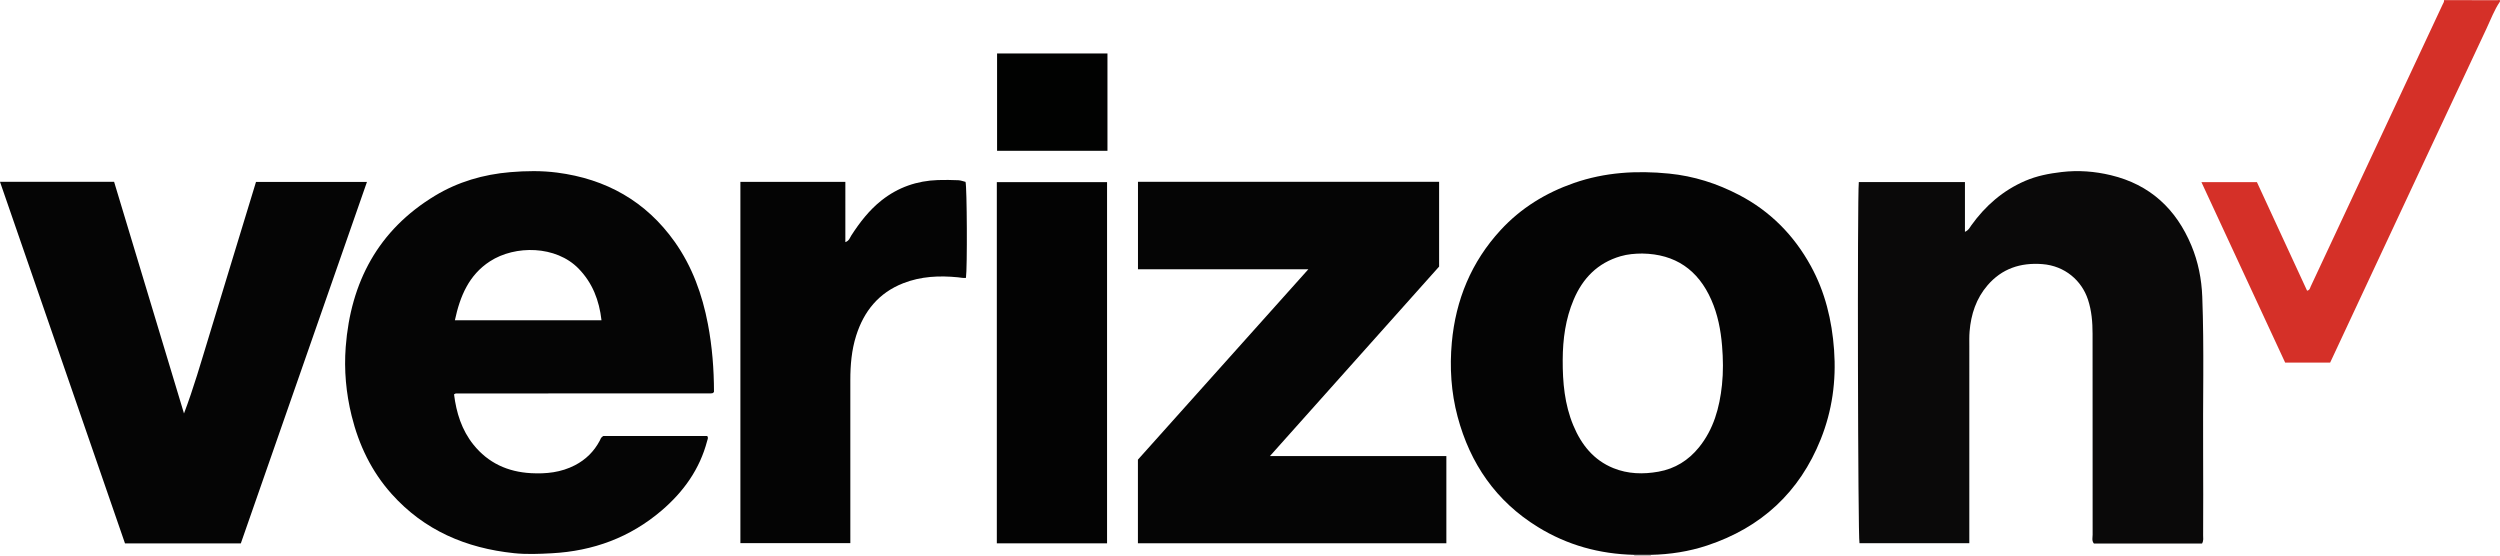<?xml version="1.0" encoding="iso-8859-1"?>
<!-- Generator: Adobe Illustrator 27.0.0, SVG Export Plug-In . SVG Version: 6.00 Build 0)  -->
<svg version="1.1" id="Layer_1" xmlns="http://www.w3.org/2000/svg" xmlns:xlink="http://www.w3.org/1999/xlink" x="0px" y="0px"
	 viewBox="0 0 1654.714 368.095" style="enable-background:new 0 0 1654.714 368.095;" xml:space="preserve">
<g>
	<path style="fill:#D53028;" d="M1654.655,1.095c-3.729,5.498-6.02,11.73-8.818,17.683c-25.002,53.189-49.875,106.438-74.78,159.673
		c-9.565,20.446-19.114,40.899-28.764,61.549c-9.795,0-19.572,0-29.776,0c-18.349-39.544-36.769-79.241-55.426-119.449
		c12.551,0,24.44,0,36.735,0c11.013,23.834,22.122,47.877,33.203,71.86c1.839-0.406,1.922-1.792,2.373-2.754
		c29.151-62.244,58.262-124.507,87.38-186.766c0.419-0.895,1.07-1.711,0.871-2.796c11.833,0,23.667-0.008,35.5,0.022
		C1653.763,0.119,1654.997-0.501,1654.655,1.095z"/>
	<path style="fill:#BEBCBC;" d="M1092.705,367.234c-0.072,0.284-0.088,0.571-0.049,0.861c-3.667,0-7.333,0-11,0
		c0.053-0.293,0.037-0.583-0.047-0.869C1085.307,367.229,1089.006,367.232,1092.705,367.234z"/>
	<path style="fill:#050505;" d="M300.521,261.012c1.522,12.163,5.032,23.576,12.868,33.332c9.762,12.152,22.711,17.99,38.064,18.837
		c10.082,0.556,19.886-0.486,29.059-5.229c7.179-3.711,12.62-9.067,16.411-16.189c0.532-1,0.729-2.264,2.395-3.187
		c22.505,0,45.602,0,68.733,0c0.962,1.079,0.297,2.134,0.014,3.222c-4.871,18.707-15.631,33.672-30.058,46.034
		c-20.914,17.921-45.426,26.914-72.866,28.367c-8.327,0.441-16.591,0.808-24.928-0.066c-31.732-3.329-59.391-15.076-80.972-39.179
		c-13.327-14.885-21.736-32.429-26.501-51.767c-3.692-14.983-5.081-30.266-3.912-45.566c3.28-42.908,21.569-77.38,59.044-100.054
		c15.206-9.2,32.03-14.133,49.912-15.63c10.357-0.867,20.64-1.032,30.889,0.29c32.448,4.185,58.847,18.943,77.908,45.833
		c11.6,16.364,18.249,34.872,21.983,54.456c2.839,14.892,3.995,29.95,4.017,44.799c-0.329,0.445-0.41,0.601-0.532,0.707
		c-0.114,0.099-0.267,0.18-0.415,0.21c-0.325,0.065-0.657,0.13-0.986,0.131c-56.319,0.022-112.638,0.038-168.958,0.064
		C301.545,260.425,301.399,260.564,300.521,261.012z M301.079,211.986c32.732,0,64.781,0,97.044,0
		c-1.514-13.281-5.983-24.781-15.195-34.229c-14.876-15.257-41.896-15.646-58.63-4.793
		C310.335,182.017,304.477,196.068,301.079,211.986z"/>
	<path style="fill:#0A0909;" d="M1457.505,359.74c-23.953,0-47.766,0-71.581,0c-1.54-1.825-0.837-3.915-0.839-5.819
		c-0.045-44.332-0.025-88.665-0.045-132.998c-0.003-7.659-0.601-15.191-3.035-22.601c-4.118-12.539-15.224-22.398-30.303-23.52
		c-14.424-1.074-26.658,2.997-36.156,14.002c-7.523,8.716-10.978,19.214-11.906,30.569c-0.271,3.314-0.171,6.662-0.172,9.995
		c-0.01,41.499-0.006,82.998-0.006,124.498c0,1.797,0,3.595,0,5.683c-24.544,0-48.627,0-72.693,0
		c-1.051-3.558-1.489-229.099-0.448-239.058c23.2,0,46.438,0,70.248,0c0,10.696,0,21.559,0,32.944
		c2.489-1.067,3.178-2.838,4.18-4.234c9.309-12.979,20.928-23.129,35.705-29.494c7.7-3.317,15.754-4.864,24.064-5.839
		c11.073-1.299,21.872-0.487,32.652,2.096c25.926,6.213,43.202,22.375,53.286,46.569c4.499,10.794,6.75,22.194,7.193,33.921
		c1.306,34.65,0.305,69.312,0.569,103.967c0.137,17.999,0.034,35.999-0.001,53.999
		C1458.213,356.047,1458.638,357.751,1457.505,359.74z"/>
	<path style="fill:#040404;" d="M1092.705,367.234c-3.699-0.003-7.397-0.006-11.096-0.009c-22.875-0.508-44.248-6.394-63.742-18.419
		c-27.656-17.06-44.806-41.896-53.115-73.072c-4.289-16.093-5.308-32.574-3.816-49.011c2.562-28.232,12.913-53.378,32.302-74.437
		c13.455-14.613,29.875-24.664,48.544-31.158c20.472-7.122,41.496-8.371,62.937-6.235c16.425,1.636,31.725,6.531,46.291,14.113
		c20.697,10.774,36.353,26.689,47.515,46.996c9.495,17.275,14.001,35.939,15.425,55.62c1.48,20.47-1.262,40.185-8.822,59.086
		c-14.04,35.105-39.362,58.482-75.248,70.358C1117.824,365.057,1105.395,366.978,1092.705,367.234z M1086.97,167.812
		c-4.886,0.035-9.638,0.41-14.339,1.783c-15.15,4.425-25.004,14.51-31.032,28.71c-5.405,12.734-7.208,26.128-7.268,39.874
		c-0.065,14.887,1.222,29.493,7.031,43.43c5.321,12.765,13.455,22.953,26.515,28.245c9.604,3.891,19.684,4.166,29.88,2.341
		c10.982-1.966,19.816-7.542,26.716-16.039c9.749-12.005,13.682-26.272,15.277-41.385c0.913-8.652,0.771-17.254,0.057-25.912
		c-0.865-10.496-2.845-20.689-7.092-30.349C1123.963,178.604,1108.835,168.142,1086.97,167.812z"/>
	<path style="fill:#050505;" d="M952.526,120.325c0,18.855,0,37.33,0,56.113c-36.962,41.4-74.068,82.962-111.973,125.419
		c39.708,0,78.088,0,116.774,0c0,19.462,0,38.502,0,57.736c-68.06,0-135.965,0-204.156,0c0-18.525,0-36.794,0-55.352
		c37.223-41.583,74.605-83.345,112.824-126.04c-38.383,0-75.423,0-112.784,0c0-19.532,0-38.587,0-57.876
		C819.562,120.325,885.818,120.325,952.526,120.325z"/>
	<path style="fill:#050505;" d="M0,120.35c25.451,0,50.238,0,75.524,0c15.398,51.034,30.827,102.174,46.257,153.315
		c6.321-16.611,11.18-33.599,16.352-50.486c5.235-17.092,10.403-34.205,15.612-51.306c5.206-17.09,10.426-34.176,15.696-51.445
		c24.447,0,48.691,0,73.437,0c-27.867,79.86-55.654,159.49-83.48,239.229c-25.495,0-50.778,0-76.671,0
		C55.228,280.108,27.678,200.414,0,120.35z"/>
	<path style="fill:#040404;" d="M559.526,160.277c2.616-0.964,2.998-2.954,3.925-4.389c5.63-8.707,11.887-16.84,20.106-23.322
		c10.935-8.624,23.415-12.923,37.248-13.39c4.491-0.152,8.997-0.064,13.489,0.114c1.621,0.064,3.219,0.716,4.778,1.088
		c0.971,3.553,1.224,56.909,0.281,63.541c-1.734,0.232-3.485-0.199-5.27-0.374c-12.369-1.218-24.558-0.674-36.301,3.941
		c-16.176,6.359-25.975,18.466-31.111,34.691c-3.04,9.601-3.856,19.523-3.853,29.542c0.01,34.155,0.004,68.31,0.004,102.464
		c0,1.656,0,3.313,0,5.319c-24.293,0-48.348,0-72.768,0c0-79.57,0-159.238,0-239.121c23.021,0,45.952,0,69.473,0
		C559.526,133.512,559.526,146.692,559.526,160.277z"/>
	<path style="fill:#030303;" d="M659.784,359.617c0-79.849,0-159.281,0-239.081c24.203,0,48.405,0,72.961,0
		c0,79.579,0,159.212,0,239.081C708.435,359.617,684.357,359.617,659.784,359.617z"/>
	<path style="fill:#010201;" d="M733.011,35.39c0,21.562,0,42.862,0,64.433c-24.317,0-48.552,0-73.062,0c0-21.366,0-42.752,0-64.433
		C684.098,35.39,708.308,35.39,733.011,35.39z"/>
</g>
</svg>

